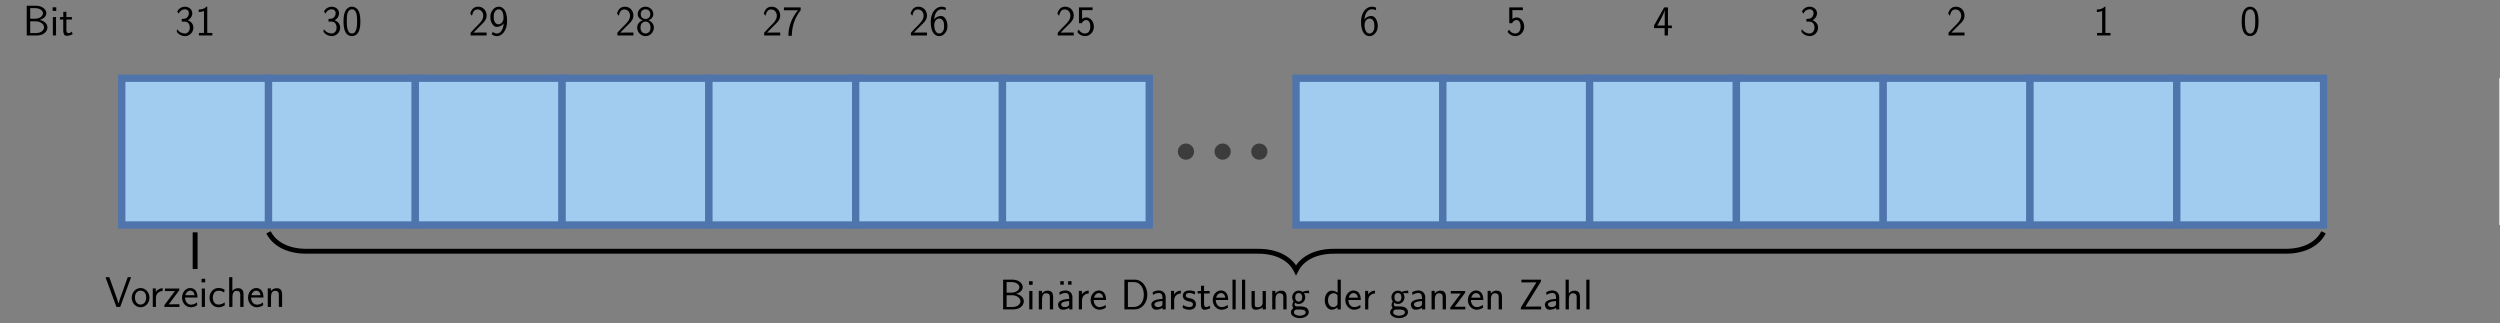 <?xml version="1.0" encoding="UTF-8"?>
<svg xmlns="http://www.w3.org/2000/svg" xmlns:xlink="http://www.w3.org/1999/xlink" width="1448.362pt" height="187.375pt" viewBox="0 0 1448.362 187.375" version="1.1">
<rect x="0" y="0" width="1448.362" height="187.375" fill="#808080" stroke="none"/>
<defs>
<g>
<symbol overflow="visible" id="glyph0-0">
<path style="stroke:none;" d=""/>
</symbol>
<symbol overflow="visible" id="glyph0-1">
<path style="stroke:none;" d="M 2.203 -17.203 L 2.203 0 L 8.375 0 C 11.75 0 14.203 -2.234 14.203 -4.656 C 14.203 -6.547 12.594 -8.453 9.688 -9 C 12.906 -9.938 13.562 -11.828 13.562 -12.891 C 13.562 -15.109 11.125 -17.203 7.734 -17.203 Z M 4.219 -9.688 L 4.219 -15.812 L 7.062 -15.812 C 9.609 -15.812 11.625 -14.5 11.625 -12.859 C 11.625 -11.375 10.031 -9.688 6.844 -9.688 Z M 4.219 -1.391 L 4.219 -8.172 L 7.516 -8.172 C 10.188 -8.172 12.234 -6.516 12.234 -4.688 C 12.234 -3 10.438 -1.391 7.688 -1.391 Z M 4.219 -1.391 "/>
</symbol>
<symbol overflow="visible" id="glyph0-2">
<path style="stroke:none;" d="M 3.797 -16.312 L 1.703 -16.312 L 1.703 -14.219 L 3.797 -14.219 Z M 3.672 -10.656 L 1.828 -10.656 L 1.828 0 L 3.672 0 Z M 3.672 -10.656 "/>
</symbol>
<symbol overflow="visible" id="glyph0-3">
<path style="stroke:none;" d="M 4.141 -9.219 L 7.359 -9.219 L 7.359 -10.656 L 4.141 -10.656 L 4.141 -13.703 L 2.375 -13.703 L 2.375 -10.656 L 0.422 -10.656 L 0.422 -9.219 L 2.328 -9.219 L 2.328 -2.953 C 2.328 -1.531 2.656 0.203 4.281 0.203 C 5.531 0.203 6.672 -0.156 7.75 -0.719 L 7.359 -2.188 C 6.766 -1.656 6.047 -1.359 5.281 -1.359 C 4.188 -1.359 4.141 -2.75 4.141 -3.375 Z M 4.141 -9.219 "/>
</symbol>
<symbol overflow="visible" id="glyph0-4">
<path style="stroke:none;" d="M 3.891 -8.031 L 5.578 -8.031 C 7.906 -8.031 8.578 -6 8.578 -4.578 C 8.578 -2.656 7.484 -1.141 5.703 -1.141 C 4.312 -1.141 2.359 -1.828 1.234 -3.672 C 1.062 -2.797 1.062 -2.75 0.969 -2.156 C 2.125 -0.453 4.016 0.391 5.75 0.391 C 8.578 0.391 10.656 -1.953 10.656 -4.562 C 10.656 -6.516 9.297 -8.156 7.438 -8.766 C 8.922 -9.594 10.016 -11.125 10.016 -12.906 C 10.016 -15 8.109 -16.656 5.781 -16.656 C 3.641 -16.656 1.984 -15.344 1.281 -13.922 C 1.469 -13.672 1.906 -12.953 2.125 -12.594 C 2.672 -14.047 4.094 -15.141 5.75 -15.141 C 7.141 -15.141 8.047 -14.219 8.047 -12.906 C 8.047 -11.547 7.188 -10.062 5.719 -9.719 C 5.625 -9.719 4.094 -9.562 3.891 -9.547 Z M 3.891 -8.031 "/>
</symbol>
<symbol overflow="visible" id="glyph0-5">
<path style="stroke:none;" d="M 7.031 -16.656 L 6.562 -16.656 C 5.234 -15.266 3.672 -15.062 2.078 -15.016 L 2.078 -13.578 C 2.797 -13.609 3.969 -13.656 5.125 -14.172 L 5.125 -1.438 L 2.203 -1.438 L 2.203 0 L 9.969 0 L 9.969 -1.438 L 7.031 -1.438 Z M 7.031 -16.656 "/>
</symbol>
<symbol overflow="visible" id="glyph0-6">
<path style="stroke:none;" d="M 10.688 -8.109 C 10.688 -9.516 10.656 -12.141 9.641 -14.172 C 8.625 -16.125 6.984 -16.656 5.828 -16.656 C 4.141 -16.656 2.703 -15.656 1.953 -14.078 C 1.172 -12.422 0.938 -10.703 0.938 -8.109 C 0.938 -6.312 1.016 -4.141 1.906 -2.234 C 2.922 -0.125 4.641 0.391 5.797 0.391 C 7.328 0.391 8.828 -0.422 9.672 -2.125 C 10.531 -3.922 10.688 -5.875 10.688 -8.109 Z M 5.797 -1.109 C 3.922 -1.109 3.344 -3.266 3.172 -3.984 C 2.875 -5.234 2.828 -6.422 2.828 -8.375 C 2.828 -9.906 2.828 -11.641 3.297 -13.016 C 3.859 -14.594 4.859 -15.141 5.797 -15.141 C 7.625 -15.141 8.234 -13.312 8.422 -12.656 C 8.797 -11.344 8.797 -9.812 8.797 -8.375 C 8.797 -6.078 8.797 -1.109 5.797 -1.109 Z M 5.797 -1.109 "/>
</symbol>
<symbol overflow="visible" id="glyph0-7">
<path style="stroke:none;" d="M 6.391 -5.25 C 7.094 -5.969 8.125 -6.844 8.844 -7.703 C 9.547 -8.547 10.453 -9.734 10.453 -11.469 C 10.453 -14.203 8.625 -16.656 5.5 -16.656 C 3.047 -16.656 1.641 -15.109 0.969 -12.719 L 1.938 -11.375 C 2.484 -13.625 3.25 -15.062 5.172 -15.062 C 7.312 -15.062 8.5 -13.328 8.5 -11.422 C 8.5 -9.141 6.766 -7.391 5.453 -6.078 C 3.984 -4.609 2.547 -3.125 1.172 -1.594 L 1.172 0 L 10.453 0 L 10.453 -1.688 L 6.25 -1.688 C 5.953 -1.688 5.656 -1.656 5.359 -1.656 L 2.875 -1.656 L 2.875 -1.688 Z M 6.391 -5.25 "/>
</symbol>
<symbol overflow="visible" id="glyph0-8">
<path style="stroke:none;" d="M 1.688 -0.766 C 2.375 -0.172 3.266 0.391 4.781 0.391 C 7.781 0.391 10.656 -2.922 10.656 -8.297 C 10.656 -15.484 7.562 -16.656 5.891 -16.656 C 4.234 -16.656 3.172 -15.906 2.25 -14.719 C 1.172 -13.359 0.969 -12.141 0.969 -10.734 C 0.969 -9.047 1.266 -8 1.953 -6.812 C 2.906 -5.281 3.766 -4.953 4.734 -4.953 C 6.188 -4.953 7.656 -5.672 8.656 -6.906 C 8.469 -3.562 6.969 -1.141 4.781 -1.141 C 3.891 -1.141 3.172 -1.406 2.453 -2.078 Z M 8.578 -10.781 C 8.594 -10.609 8.594 -10.281 8.594 -10.188 C 8.594 -8.109 7.406 -6.469 5.672 -6.469 C 4.531 -6.469 3.938 -7.062 3.5 -7.828 C 2.953 -8.797 2.922 -9.734 2.922 -10.734 C 2.922 -11.703 2.922 -12.766 3.625 -13.828 C 4.141 -14.594 4.781 -15.141 5.891 -15.141 C 8.172 -15.141 8.547 -11.797 8.578 -10.781 Z M 8.578 -10.781 "/>
</symbol>
<symbol overflow="visible" id="glyph0-9">
<path style="stroke:none;" d="M 7.484 -8.797 C 9.375 -9.422 10.328 -10.906 10.328 -12.359 C 10.328 -14.672 8.344 -16.656 5.828 -16.656 C 3.203 -16.656 1.281 -14.594 1.281 -12.359 C 1.281 -10.922 2.234 -9.438 4.141 -8.797 C 1.703 -7.859 0.969 -5.969 0.969 -4.562 C 0.969 -1.828 3.172 0.391 5.797 0.391 C 8.531 0.391 10.656 -1.891 10.656 -4.562 C 10.656 -6.188 9.688 -7.938 7.484 -8.797 Z M 5.828 -9.547 C 4.156 -9.547 3.047 -10.656 3.047 -12.344 C 3.047 -14.047 4.156 -15.141 5.828 -15.141 C 7.359 -15.141 8.578 -14.156 8.578 -12.344 C 8.578 -10.562 7.391 -9.547 5.828 -9.547 Z M 5.828 -1.141 C 4.406 -1.141 2.906 -2.109 2.906 -4.578 C 2.906 -7.141 4.578 -8.031 5.797 -8.031 C 7.141 -8.031 8.719 -7.094 8.719 -4.578 C 8.719 -2 7.094 -1.141 5.828 -1.141 Z M 5.828 -1.141 "/>
</symbol>
<symbol overflow="visible" id="glyph0-10">
<path style="stroke:none;" d="M 5.375 -14.578 C 5.672 -14.578 5.969 -14.594 6.266 -14.594 L 9.125 -14.594 C 5.578 -10.453 3.547 -5.234 3.547 0.203 L 5.531 0.203 C 5.531 -5.062 7.266 -10.391 10.656 -14.641 L 10.656 -16.25 L 0.969 -16.25 L 0.969 -14.578 Z M 5.375 -14.578 "/>
</symbol>
<symbol overflow="visible" id="glyph0-11">
<path style="stroke:none;" d="M 9.672 -16.156 C 8.625 -16.578 7.875 -16.656 7.188 -16.656 C 3.969 -16.656 0.969 -13.281 0.969 -7.953 C 0.969 -1.141 3.812 0.391 5.844 0.391 C 6.969 0.391 8.078 0.047 9.141 -1.188 C 10.234 -2.5 10.656 -3.594 10.656 -5.5 C 10.656 -8.578 9.141 -11.297 6.891 -11.297 C 5.25 -11.297 3.844 -10.438 2.969 -9.344 C 3.219 -12.844 4.859 -15.141 7.219 -15.141 C 7.859 -15.141 8.703 -15.047 9.672 -14.625 Z M 3 -5.422 C 3 -5.625 3 -5.75 3.016 -6.125 C 3.016 -8.047 4.141 -9.781 5.953 -9.781 C 7.109 -9.781 7.703 -9.172 8.156 -8.406 C 8.672 -7.438 8.703 -6.516 8.703 -5.5 C 8.703 -4.531 8.703 -3.562 8.125 -2.578 C 7.656 -1.812 7.031 -1.141 5.844 -1.141 C 3.5 -1.141 3.094 -4.438 3 -5.422 Z M 3 -5.422 "/>
</symbol>
<symbol overflow="visible" id="glyph0-12">
<path style="stroke:none;" d="M 3.625 -14.672 L 9.688 -14.672 L 9.688 -16.25 L 1.812 -16.25 L 1.812 -7.109 L 3.469 -7.109 C 3.922 -8.156 4.828 -8.922 6.016 -8.922 C 7.141 -8.922 8.375 -7.938 8.375 -5.078 C 8.375 -2.031 6.609 -1.141 5.328 -1.141 C 3.734 -1.141 2.281 -2.109 1.641 -3.438 L 0.844 -2.062 C 1.984 -0.297 3.844 0.391 5.328 0.391 C 8.203 0.391 10.453 -2.062 10.453 -5.031 C 10.453 -8.078 8.453 -10.438 6.047 -10.438 C 5.172 -10.438 4.344 -10.141 3.625 -9.547 Z M 3.625 -14.672 "/>
</symbol>
<symbol overflow="visible" id="glyph0-13">
<path style="stroke:none;" d="M 8.719 -4.234 L 10.984 -4.234 L 10.984 -5.75 L 8.719 -5.75 L 8.719 -16.25 L 6.547 -16.25 L 0.641 -5.75 L 0.641 -4.234 L 6.766 -4.234 L 6.766 0 L 8.719 0 Z M 2.547 -5.75 C 3.984 -8.281 6.844 -13.375 6.844 -15.109 L 6.844 -5.75 Z M 2.547 -5.75 "/>
</symbol>
<symbol overflow="visible" id="glyph0-14">
<path style="stroke:none;" d="M 10.141 -7.234 C 10.141 -8.797 9.766 -10.859 6.969 -10.859 C 5.375 -10.859 4.344 -10.031 3.641 -9.188 L 3.641 -10.734 L 1.828 -10.734 L 1.828 0 L 3.719 0 L 3.719 -6 C 3.719 -7.562 4.312 -9.344 6 -9.344 C 8.172 -9.344 8.25 -7.875 8.25 -7.031 L 8.25 0 L 10.141 0 Z M 10.141 -7.234 "/>
</symbol>
<symbol overflow="visible" id="glyph0-15">
<path style="stroke:none;" d="M 4.562 -16.312 L 2.547 -16.312 L 2.547 -14.297 L 4.562 -14.297 Z M 9.062 -16.312 L 7.062 -16.312 L 7.062 -14.297 L 9.062 -14.297 Z M 9.062 -16.312 "/>
</symbol>
<symbol overflow="visible" id="glyph0-16">
<path style="stroke:none;" d="M 9.312 -7.016 C 9.312 -9.344 7.656 -10.953 5.422 -10.953 C 4.344 -10.953 3.141 -10.75 1.781 -9.969 L 1.938 -8.328 C 2.547 -8.766 3.625 -9.484 5.406 -9.484 C 6.672 -9.484 7.438 -8.531 7.438 -6.984 L 7.438 -6.047 C 3.469 -5.922 0.984 -4.781 0.984 -2.828 C 0.984 -1.812 1.609 0.203 3.672 0.203 C 4.047 0.203 6.047 0.156 7.484 -0.922 L 7.484 0 L 9.312 0 Z M 7.438 -3.266 C 7.438 -2.828 7.438 -2.234 6.688 -1.781 C 6.047 -1.359 5.234 -1.312 4.875 -1.312 C 3.641 -1.312 2.797 -2 2.797 -2.875 C 2.797 -4.609 6.672 -4.781 7.438 -4.812 Z M 7.438 -3.266 "/>
</symbol>
<symbol overflow="visible" id="glyph0-17">
<path style="stroke:none;" d="M 3.688 -5.281 C 3.688 -7.609 5.406 -9.172 7.578 -9.219 L 7.578 -10.859 C 6 -10.828 4.516 -10.031 3.625 -8.75 L 3.625 -10.734 L 1.859 -10.734 L 1.859 0 L 3.688 0 Z M 3.688 -5.281 "/>
</symbol>
<symbol overflow="visible" id="glyph0-18">
<path style="stroke:none;" d="M 9.688 -5.422 C 9.688 -6.25 9.641 -7.828 8.844 -9.141 C 7.984 -10.562 6.562 -10.953 5.5 -10.953 C 2.922 -10.953 0.75 -8.531 0.75 -5.375 C 0.75 -2.297 3 0.203 5.844 0.203 C 6.969 0.203 8.328 -0.125 9.562 -1.016 C 9.562 -1.109 9.516 -1.656 9.484 -1.688 C 9.484 -1.734 9.422 -2.5 9.422 -2.609 C 8.234 -1.641 6.859 -1.312 5.875 -1.312 C 4.281 -1.312 2.578 -2.656 2.5 -5.422 Z M 2.703 -6.797 C 3.016 -8.156 4.109 -9.438 5.5 -9.438 C 5.875 -9.438 7.609 -9.391 8.047 -6.797 Z M 2.703 -6.797 "/>
</symbol>
<symbol overflow="visible" id="glyph0-19">
<path style="stroke:none;" d="M 2.203 -17.203 L 2.203 0 L 8.297 0 C 12.359 0 15.484 -3.812 15.484 -8.453 C 15.484 -13.234 12.359 -17.203 8.297 -17.203 Z M 4.234 -1.391 L 4.234 -15.812 L 7.75 -15.812 C 11.078 -15.812 13.453 -12.766 13.453 -8.453 C 13.453 -4.312 11.109 -1.391 7.75 -1.391 Z M 4.234 -1.391 "/>
</symbol>
<symbol overflow="visible" id="glyph0-20">
<path style="stroke:none;" d="M 7.984 -10.203 C 6.516 -10.906 5.375 -10.953 4.641 -10.953 C 2.875 -10.953 0.766 -10.328 0.766 -7.828 C 0.766 -5.328 3.5 -4.781 4.234 -4.641 C 5.375 -4.406 6.641 -4.156 6.641 -2.922 C 6.641 -1.359 4.859 -1.359 4.531 -1.359 C 3.547 -1.359 2.188 -1.641 0.938 -2.531 L 0.641 -0.875 C 2.062 -0.047 3.422 0.203 4.562 0.203 C 7.609 0.203 8.375 -1.656 8.375 -3.078 C 8.375 -4.281 7.688 -5.109 7.219 -5.484 C 6.391 -6.125 6.094 -6.188 4.062 -6.609 C 3.719 -6.672 2.5 -6.938 2.5 -8.047 C 2.5 -9.469 4.062 -9.469 4.406 -9.469 C 6.016 -9.469 7.016 -8.969 7.688 -8.594 Z M 7.984 -10.203 "/>
</symbol>
<symbol overflow="visible" id="glyph0-21">
<path style="stroke:none;" d="M 3.672 -17.203 L 1.828 -17.203 L 1.828 0 L 3.672 0 Z M 3.672 -17.203 "/>
</symbol>
<symbol overflow="visible" id="glyph0-22">
<path style="stroke:none;" d="M 10.141 -10.656 L 8.25 -10.656 L 8.25 -3.812 C 8.25 -1.984 6.906 -1.234 5.5 -1.234 C 3.859 -1.234 3.719 -1.781 3.719 -2.797 L 3.719 -10.656 L 1.828 -10.656 L 1.828 -2.672 C 1.828 -0.75 2.5 0.203 4.219 0.203 C 5.062 0.203 6.969 0 8.297 -1.234 L 8.297 0 L 10.141 0 Z M 10.141 -10.656 "/>
</symbol>
<symbol overflow="visible" id="glyph0-23">
<path style="stroke:none;" d="M 11.031 -10.859 C 9.609 -10.828 8.406 -10.562 7.406 -10.094 C 6.594 -10.734 5.75 -10.859 5.172 -10.859 C 3.016 -10.859 1.391 -9.062 1.391 -6.984 C 1.391 -5.656 2.125 -4.641 2.188 -4.578 C 1.734 -3.969 1.484 -3.297 1.484 -2.547 C 1.484 -1.688 1.828 -1.062 2.109 -0.719 C 0.812 0.078 0.641 1.281 0.641 1.766 C 0.641 3.562 2.906 5.062 5.797 5.062 C 8.719 5.062 10.984 3.562 10.984 1.734 C 10.984 -1.688 7.188 -1.703 6.141 -1.703 L 4.141 -1.703 C 3.766 -1.703 2.781 -1.703 2.781 -2.969 C 2.781 -3.469 3 -3.797 3.016 -3.812 C 3.391 -3.547 4.156 -3.125 5.172 -3.125 C 7.234 -3.125 8.953 -4.859 8.953 -6.984 C 8.953 -8.172 8.406 -9.047 8.172 -9.344 L 8.25 -9.344 C 8.328 -9.344 9.375 -9.422 9.734 -9.422 C 10.531 -9.422 10.609 -9.391 11.297 -9.312 Z M 5.172 -4.484 C 4.344 -4.484 3.141 -5 3.141 -6.984 C 3.141 -9.141 4.516 -9.484 5.156 -9.484 C 6 -9.484 7.188 -8.969 7.188 -6.984 C 7.188 -4.828 5.828 -4.484 5.172 -4.484 Z M 6.125 0.094 C 6.719 0.094 9.219 0.094 9.219 1.781 C 9.219 2.844 7.688 3.688 5.828 3.688 C 3.938 3.688 2.406 2.875 2.406 1.766 C 2.406 1.641 2.406 0.094 4.109 0.094 Z M 6.125 0.094 "/>
</symbol>
<symbol overflow="visible" id="glyph0-24">
<path style="stroke:none;" d="M 10.109 -17.203 L 8.281 -17.203 L 8.281 -9.609 C 7.516 -10.266 6.25 -10.859 4.859 -10.859 C 2.609 -10.859 0.812 -8.406 0.812 -5.328 C 0.812 -2.25 2.578 0.203 4.781 0.203 C 6.5 0.203 7.625 -0.719 8.234 -1.234 L 8.234 0 L 10.109 0 Z M 8.234 -3.328 C 8.234 -2.969 8.234 -2.609 7.453 -1.938 C 6.969 -1.516 6.375 -1.312 5.797 -1.312 C 4.453 -1.312 2.703 -2.297 2.703 -5.297 C 2.703 -8.422 4.688 -9.344 6.047 -9.344 C 6.969 -9.344 7.703 -8.891 8.234 -8.156 Z M 8.234 -3.328 "/>
</symbol>
<symbol overflow="visible" id="glyph0-25">
<path style="stroke:none;" d="M 9.297 -9.688 L 9.297 -10.656 L 0.969 -10.656 L 0.969 -9.172 L 4.141 -9.172 C 4.438 -9.172 4.734 -9.188 5.031 -9.188 L 6.766 -9.188 L 0.641 -1.016 L 0.641 0 L 9.375 0 L 9.375 -1.531 L 6 -1.531 C 5.703 -1.531 5.406 -1.516 5.109 -1.516 L 3.203 -1.516 Z M 9.297 -9.688 "/>
</symbol>
<symbol overflow="visible" id="glyph0-26">
<path style="stroke:none;" d="M 12.938 -16.188 L 12.938 -17.203 L 1.609 -17.203 L 1.609 -15.641 L 6.25 -15.641 C 6.547 -15.641 6.844 -15.656 7.141 -15.656 L 10.312 -15.656 L 1.281 -1.062 L 1.281 0 L 13.062 0 L 13.062 -1.641 L 10.859 -1.641 C 8.797 -1.641 6.719 -1.594 4.656 -1.594 L 3.922 -1.594 Z M 12.938 -16.188 "/>
</symbol>
<symbol overflow="visible" id="glyph0-27">
<path style="stroke:none;" d="M 10.141 -7.234 C 10.141 -8.797 9.766 -10.859 6.969 -10.859 C 5.406 -10.859 4.391 -10.094 3.672 -9.25 L 3.672 -17.203 L 1.828 -17.203 L 1.828 0 L 3.719 0 L 3.719 -6 C 3.719 -7.562 4.312 -9.344 6 -9.344 C 8.172 -9.344 8.25 -7.875 8.25 -7.031 L 8.25 0 L 10.141 0 Z M 10.141 -7.234 "/>
</symbol>
<symbol overflow="visible" id="glyph0-28">
<path style="stroke:none;" d="M 15.141 -17.203 L 13.203 -17.203 L 8.922 -5.297 C 8.797 -4.953 8.031 -2.672 7.875 -1.891 L 7.859 -1.891 C 7.656 -2.828 6.859 -5.031 6.438 -6.25 L 3.562 -14.297 L 2.5 -17.203 L 0.328 -17.203 L 6.641 0 L 8.828 0 Z M 15.141 -17.203 "/>
</symbol>
<symbol overflow="visible" id="glyph0-29">
<path style="stroke:none;" d="M 10.953 -5.297 C 10.953 -8.469 8.594 -10.953 5.828 -10.953 C 2.969 -10.953 0.672 -8.406 0.672 -5.297 C 0.672 -2.156 3.047 0.203 5.797 0.203 C 8.625 0.203 10.953 -2.234 10.953 -5.297 Z M 5.828 -1.359 C 4.062 -1.359 2.547 -2.797 2.547 -5.5 C 2.547 -8.375 4.312 -9.438 5.797 -9.438 C 7.406 -9.438 9.062 -8.281 9.062 -5.5 C 9.062 -2.703 7.453 -1.359 5.828 -1.359 Z M 5.828 -1.359 "/>
</symbol>
<symbol overflow="visible" id="glyph0-30">
<path style="stroke:none;" d="M 9.547 -9.891 C 9.547 -10.062 8.406 -10.562 8.109 -10.656 C 7.281 -10.953 6.25 -10.953 5.969 -10.953 C 2.75 -10.953 0.812 -8.156 0.812 -5.328 C 0.812 -2.359 2.969 0.203 5.875 0.203 C 7.531 0.203 8.719 -0.344 9.688 -0.984 L 9.547 -2.625 C 8.469 -1.812 7.234 -1.359 5.891 -1.359 C 3.969 -1.359 2.703 -3.047 2.703 -5.359 C 2.703 -7.141 3.516 -9.391 6 -9.391 C 7.359 -9.391 8.125 -9.125 9.266 -8.344 Z M 9.547 -9.891 "/>
</symbol>
</g>
<clipPath id="clip1">
  <path d="M 115 94 L 1387 94 L 1387 187.375 L 115 187.375 Z M 115 94 "/>
</clipPath>
<clipPath id="clip2">
  <path d="M 1447 45 L 1448.363 45 L 1448.363 131 L 1447 131 Z M 1447 45 "/>
</clipPath>
</defs>
<g id="surface1">
<g style="fill:rgb(0%,0%,0%);fill-opacity:1;">
  <use xlink:href="#glyph0-1" x="13.283" y="20.534"/>
  <use xlink:href="#glyph0-2" x="28.792" y="20.534"/>
  <use xlink:href="#glyph0-3" x="34.31" y="20.534"/>
</g>
<path style="fill-rule:nonzero;fill:rgb(63.527%,79.607%,94.119%);fill-opacity:1;stroke-width:4.252;stroke-linecap:butt;stroke-linejoin:miter;stroke:rgb(31.374%,45.49%,67.45%);stroke-opacity:1;stroke-miterlimit:10;" d="M 0.001 0.001 L 0.001 85.04 L 85.04 85.04 L 85.04 0.001 Z M 0.001 0.001 " transform="matrix(1,0,0,-1,70.526,130.353)"/>
<g style="fill:rgb(0%,0%,0%);fill-opacity:1;">
  <use xlink:href="#glyph0-4" x="101.39" y="20.534"/>
  <use xlink:href="#glyph0-5" x="113.045" y="20.534"/>
</g>
<path style="fill-rule:nonzero;fill:rgb(63.527%,79.607%,94.119%);fill-opacity:1;stroke-width:4.252;stroke-linecap:butt;stroke-linejoin:miter;stroke:rgb(31.374%,45.49%,67.45%);stroke-opacity:1;stroke-miterlimit:10;" d="M 85.04 0.001 L 85.04 85.04 L 170.079 85.04 L 170.079 0.001 Z M 85.04 0.001 " transform="matrix(1,0,0,-1,70.526,130.353)"/>
<g style="fill:rgb(0%,0%,0%);fill-opacity:1;">
  <use xlink:href="#glyph0-4" x="186.43" y="20.534"/>
  <use xlink:href="#glyph0-6" x="198.085" y="20.534"/>
</g>
<path style="fill-rule:nonzero;fill:rgb(63.527%,79.607%,94.119%);fill-opacity:1;stroke-width:4.252;stroke-linecap:butt;stroke-linejoin:miter;stroke:rgb(31.374%,45.49%,67.45%);stroke-opacity:1;stroke-miterlimit:10;" d="M 170.079 0.001 L 170.079 85.04 L 255.122 85.04 L 255.122 0.001 Z M 170.079 0.001 " transform="matrix(1,0,0,-1,70.526,130.353)"/>
<g style="fill:rgb(0%,0%,0%);fill-opacity:1;">
  <use xlink:href="#glyph0-7" x="271.469" y="20.534"/>
  <use xlink:href="#glyph0-8" x="283.124" y="20.534"/>
</g>
<path style="fill-rule:nonzero;fill:rgb(63.527%,79.607%,94.119%);fill-opacity:1;stroke-width:4.252;stroke-linecap:butt;stroke-linejoin:miter;stroke:rgb(31.374%,45.49%,67.45%);stroke-opacity:1;stroke-miterlimit:10;" d="M 255.122 0.001 L 255.122 85.04 L 340.161 85.04 L 340.161 0.001 Z M 255.122 0.001 " transform="matrix(1,0,0,-1,70.526,130.353)"/>
<g style="fill:rgb(0%,0%,0%);fill-opacity:1;">
  <use xlink:href="#glyph0-7" x="356.509" y="20.534"/>
  <use xlink:href="#glyph0-9" x="368.164" y="20.534"/>
</g>
<path style="fill-rule:nonzero;fill:rgb(63.527%,79.607%,94.119%);fill-opacity:1;stroke-width:4.252;stroke-linecap:butt;stroke-linejoin:miter;stroke:rgb(31.374%,45.49%,67.45%);stroke-opacity:1;stroke-miterlimit:10;" d="M 340.161 0.001 L 340.161 85.04 L 425.201 85.04 L 425.201 0.001 Z M 340.161 0.001 " transform="matrix(1,0,0,-1,70.526,130.353)"/>
<g style="fill:rgb(0%,0%,0%);fill-opacity:1;">
  <use xlink:href="#glyph0-7" x="441.548" y="20.534"/>
  <use xlink:href="#glyph0-10" x="453.203" y="20.534"/>
</g>
<path style="fill-rule:nonzero;fill:rgb(63.527%,79.607%,94.119%);fill-opacity:1;stroke-width:4.252;stroke-linecap:butt;stroke-linejoin:miter;stroke:rgb(31.374%,45.49%,67.45%);stroke-opacity:1;stroke-miterlimit:10;" d="M 425.201 0.001 L 425.201 85.04 L 510.244 85.04 L 510.244 0.001 Z M 425.201 0.001 " transform="matrix(1,0,0,-1,70.526,130.353)"/>
<g style="fill:rgb(0%,0%,0%);fill-opacity:1;">
  <use xlink:href="#glyph0-7" x="526.587" y="20.534"/>
  <use xlink:href="#glyph0-11" x="538.242" y="20.534"/>
</g>
<path style="fill-rule:nonzero;fill:rgb(63.527%,79.607%,94.119%);fill-opacity:1;stroke-width:4.252;stroke-linecap:butt;stroke-linejoin:miter;stroke:rgb(31.374%,45.49%,67.45%);stroke-opacity:1;stroke-miterlimit:10;" d="M 510.244 0.001 L 510.244 85.04 L 595.283 85.04 L 595.283 0.001 Z M 510.244 0.001 " transform="matrix(1,0,0,-1,70.526,130.353)"/>
<g style="fill:rgb(0%,0%,0%);fill-opacity:1;">
  <use xlink:href="#glyph0-7" x="611.627" y="20.534"/>
  <use xlink:href="#glyph0-12" x="623.282" y="20.534"/>
</g>
<path style=" stroke:none;fill-rule:nonzero;fill:rgb(23.528%,23.528%,23.528%);fill-opacity:1;" d="M 691.766 87.832 C 691.766 85.238 689.664 83.137 687.07 83.137 C 684.477 83.137 682.371 85.238 682.371 87.832 C 682.371 90.426 684.477 92.527 687.07 92.527 C 689.664 92.527 691.766 90.426 691.766 87.832 Z M 691.766 87.832 "/>
<path style=" stroke:none;fill-rule:nonzero;fill:rgb(23.528%,23.528%,23.528%);fill-opacity:1;" d="M 713.027 87.832 C 713.027 85.238 710.922 83.137 708.328 83.137 C 705.734 83.137 703.633 85.238 703.633 87.832 C 703.633 90.426 705.734 92.527 708.328 92.527 C 710.922 92.527 713.027 90.426 713.027 87.832 Z M 713.027 87.832 "/>
<path style=" stroke:none;fill-rule:nonzero;fill:rgb(23.528%,23.528%,23.528%);fill-opacity:1;" d="M 734.285 87.832 C 734.285 85.238 732.184 83.137 729.59 83.137 C 726.996 83.137 724.895 85.238 724.895 87.832 C 724.895 90.426 726.996 92.527 729.59 92.527 C 732.184 92.527 734.285 90.426 734.285 87.832 Z M 734.285 87.832 "/>
<path style="fill-rule:nonzero;fill:rgb(63.527%,79.607%,94.119%);fill-opacity:1;stroke-width:4.252;stroke-linecap:butt;stroke-linejoin:miter;stroke:rgb(31.374%,45.49%,67.45%);stroke-opacity:1;stroke-miterlimit:10;" d="M 680.322 0.001 L 680.322 85.04 L 765.365 85.04 L 765.365 0.001 Z M 680.322 0.001 " transform="matrix(1,0,0,-1,70.526,130.353)"/>
<g style="fill:rgb(0%,0%,0%);fill-opacity:1;">
  <use xlink:href="#glyph0-11" x="787.533" y="20.534"/>
</g>
<path style="fill-rule:nonzero;fill:rgb(63.527%,79.607%,94.119%);fill-opacity:1;stroke-width:4.252;stroke-linecap:butt;stroke-linejoin:miter;stroke:rgb(31.374%,45.49%,67.45%);stroke-opacity:1;stroke-miterlimit:10;" d="M 765.365 0.001 L 765.365 85.04 L 850.404 85.04 L 850.404 0.001 Z M 765.365 0.001 " transform="matrix(1,0,0,-1,70.526,130.353)"/>
<g style="fill:rgb(0%,0%,0%);fill-opacity:1;">
  <use xlink:href="#glyph0-12" x="872.572" y="20.534"/>
</g>
<path style="fill-rule:nonzero;fill:rgb(63.527%,79.607%,94.119%);fill-opacity:1;stroke-width:4.252;stroke-linecap:butt;stroke-linejoin:miter;stroke:rgb(31.374%,45.49%,67.45%);stroke-opacity:1;stroke-miterlimit:10;" d="M 850.404 0.001 L 850.404 85.04 L 935.447 85.04 L 935.447 0.001 Z M 850.404 0.001 " transform="matrix(1,0,0,-1,70.526,130.353)"/>
<g style="fill:rgb(0%,0%,0%);fill-opacity:1;">
  <use xlink:href="#glyph0-13" x="957.611" y="20.534"/>
</g>
<path style="fill-rule:nonzero;fill:rgb(63.527%,79.607%,94.119%);fill-opacity:1;stroke-width:4.252;stroke-linecap:butt;stroke-linejoin:miter;stroke:rgb(31.374%,45.49%,67.45%);stroke-opacity:1;stroke-miterlimit:10;" d="M 935.447 0.001 L 935.447 85.04 L 1020.486 85.04 L 1020.486 0.001 Z M 935.447 0.001 " transform="matrix(1,0,0,-1,70.526,130.353)"/>
<g style="fill:rgb(0%,0%,0%);fill-opacity:1;">
  <use xlink:href="#glyph0-4" x="1042.651" y="20.534"/>
</g>
<path style="fill-rule:nonzero;fill:rgb(63.527%,79.607%,94.119%);fill-opacity:1;stroke-width:4.252;stroke-linecap:butt;stroke-linejoin:miter;stroke:rgb(31.374%,45.49%,67.45%);stroke-opacity:1;stroke-miterlimit:10;" d="M 1020.486 0.001 L 1020.486 85.04 L 1105.525 85.04 L 1105.525 0.001 Z M 1020.486 0.001 " transform="matrix(1,0,0,-1,70.526,130.353)"/>
<g style="fill:rgb(0%,0%,0%);fill-opacity:1;">
  <use xlink:href="#glyph0-7" x="1127.69" y="20.534"/>
</g>
<path style="fill-rule:nonzero;fill:rgb(63.527%,79.607%,94.119%);fill-opacity:1;stroke-width:4.252;stroke-linecap:butt;stroke-linejoin:miter;stroke:rgb(31.374%,45.49%,67.45%);stroke-opacity:1;stroke-miterlimit:10;" d="M 1105.525 0.001 L 1105.525 85.04 L 1190.568 85.04 L 1190.568 0.001 Z M 1105.525 0.001 " transform="matrix(1,0,0,-1,70.526,130.353)"/>
<g style="fill:rgb(0%,0%,0%);fill-opacity:1;">
  <use xlink:href="#glyph0-5" x="1212.729" y="20.534"/>
</g>
<path style="fill-rule:nonzero;fill:rgb(63.527%,79.607%,94.119%);fill-opacity:1;stroke-width:4.252;stroke-linecap:butt;stroke-linejoin:miter;stroke:rgb(31.374%,45.49%,67.45%);stroke-opacity:1;stroke-miterlimit:10;" d="M 1190.568 0.001 L 1190.568 85.04 L 1275.607 85.04 L 1275.607 0.001 Z M 1190.568 0.001 " transform="matrix(1,0,0,-1,70.526,130.353)"/>
<g style="fill:rgb(0%,0%,0%);fill-opacity:1;">
  <use xlink:href="#glyph0-6" x="1297.769" y="20.534"/>
</g>
<g clip-path="url(#clip1)" clip-rule="nonzero">
<path style="fill:none;stroke-width:2.835;stroke-linecap:butt;stroke-linejoin:miter;stroke:rgb(0%,0%,0%);stroke-opacity:1;stroke-miterlimit:10;" d="M 85.04 -4.252 C 88.329 -10.827 96.001 -15.21 106.958 -15.21 L 658.404 -15.21 C 669.365 -15.21 677.037 -19.596 680.322 -26.17 C 683.611 -19.596 691.283 -15.21 702.24 -15.21 L 1253.689 -15.21 C 1264.646 -15.21 1272.318 -10.827 1275.607 -4.252 " transform="matrix(1,0,0,-1,70.526,130.353)"/>
</g>
<g style="fill:rgb(0%,0%,0%);fill-opacity:1;">
  <use xlink:href="#glyph0-1" x="578.958" y="179.233"/>
  <use xlink:href="#glyph0-2" x="594.467" y="179.233"/>
  <use xlink:href="#glyph0-14" x="599.985" y="179.233"/>
</g>
<g style="fill:rgb(0%,0%,0%);fill-opacity:1;">
  <use xlink:href="#glyph0-15" x="611.732" y="179.233"/>
</g>
<g style="fill:rgb(0%,0%,0%);fill-opacity:1;">
  <use xlink:href="#glyph0-16" x="611.984" y="179.233"/>
  <use xlink:href="#glyph0-17" x="623.161" y="179.233"/>
  <use xlink:href="#glyph0-18" x="631.1" y="179.233"/>
</g>
<g style="fill:rgb(0%,0%,0%);fill-opacity:1;">
  <use xlink:href="#glyph0-19" x="649.217" y="179.233"/>
  <use xlink:href="#glyph0-16" x="666.023" y="179.233"/>
</g>
<g style="fill:rgb(0%,0%,0%);fill-opacity:1;">
  <use xlink:href="#glyph0-17" x="676.555" y="179.233"/>
  <use xlink:href="#glyph0-20" x="684.494" y="179.233"/>
  <use xlink:href="#glyph0-3" x="693.43" y="179.233"/>
  <use xlink:href="#glyph0-18" x="701.847" y="179.233"/>
  <use xlink:href="#glyph0-21" x="712.206" y="179.233"/>
  <use xlink:href="#glyph0-21" x="717.724" y="179.233"/>
  <use xlink:href="#glyph0-22" x="723.241" y="179.233"/>
  <use xlink:href="#glyph0-14" x="735.236" y="179.233"/>
  <use xlink:href="#glyph0-23" x="747.23" y="179.233"/>
</g>
<g style="fill:rgb(0%,0%,0%);fill-opacity:1;">
  <use xlink:href="#glyph0-24" x="766.668" y="179.233"/>
  <use xlink:href="#glyph0-18" x="778.663" y="179.233"/>
  <use xlink:href="#glyph0-17" x="789.021" y="179.233"/>
</g>
<g style="fill:rgb(0%,0%,0%);fill-opacity:1;">
  <use xlink:href="#glyph0-23" x="804.719" y="179.233"/>
  <use xlink:href="#glyph0-16" x="816.374" y="179.233"/>
  <use xlink:href="#glyph0-14" x="827.55" y="179.233"/>
  <use xlink:href="#glyph0-25" x="839.545" y="179.233"/>
  <use xlink:href="#glyph0-18" x="849.665" y="179.233"/>
  <use xlink:href="#glyph0-14" x="860.024" y="179.233"/>
</g>
<g style="fill:rgb(0%,0%,0%);fill-opacity:1;">
  <use xlink:href="#glyph0-26" x="879.802" y="179.233"/>
</g>
<g style="fill:rgb(0%,0%,0%);fill-opacity:1;">
  <use xlink:href="#glyph0-16" x="894.022" y="179.233"/>
  <use xlink:href="#glyph0-27" x="905.198" y="179.233"/>
  <use xlink:href="#glyph0-21" x="917.193" y="179.233"/>
</g>
<path style="fill:none;stroke-width:2.835;stroke-linecap:butt;stroke-linejoin:miter;stroke:rgb(0%,0%,0%);stroke-opacity:1;stroke-miterlimit:10;" d="M 42.521 -4.252 L 42.521 -25.514 " transform="matrix(1,0,0,-1,70.526,130.353)"/>
<g style="fill:rgb(0%,0%,0%);fill-opacity:1;">
  <use xlink:href="#glyph0-28" x="60.803" y="177.816"/>
</g>
<g style="fill:rgb(0%,0%,0%);fill-opacity:1;">
  <use xlink:href="#glyph0-29" x="75.638" y="177.816"/>
</g>
<g style="fill:rgb(0%,0%,0%);fill-opacity:1;">
  <use xlink:href="#glyph0-17" x="86.649" y="177.816"/>
  <use xlink:href="#glyph0-25" x="94.588" y="177.816"/>
  <use xlink:href="#glyph0-18" x="104.708" y="177.816"/>
  <use xlink:href="#glyph0-2" x="115.067" y="177.816"/>
  <use xlink:href="#glyph0-30" x="120.585" y="177.816"/>
  <use xlink:href="#glyph0-27" x="130.943" y="177.816"/>
  <use xlink:href="#glyph0-18" x="142.938" y="177.816"/>
  <use xlink:href="#glyph0-14" x="153.296" y="177.816"/>
</g>
<g clip-path="url(#clip2)" clip-rule="nonzero">
<path style="fill:none;stroke-width:0.399;stroke-linecap:butt;stroke-linejoin:miter;stroke:rgb(100%,100%,100%);stroke-opacity:1;stroke-miterlimit:10;" d="M 1377.654 0.001 L 1377.654 85.04 " transform="matrix(1,0,0,-1,70.526,130.353)"/>
</g>
</g>
</svg>
